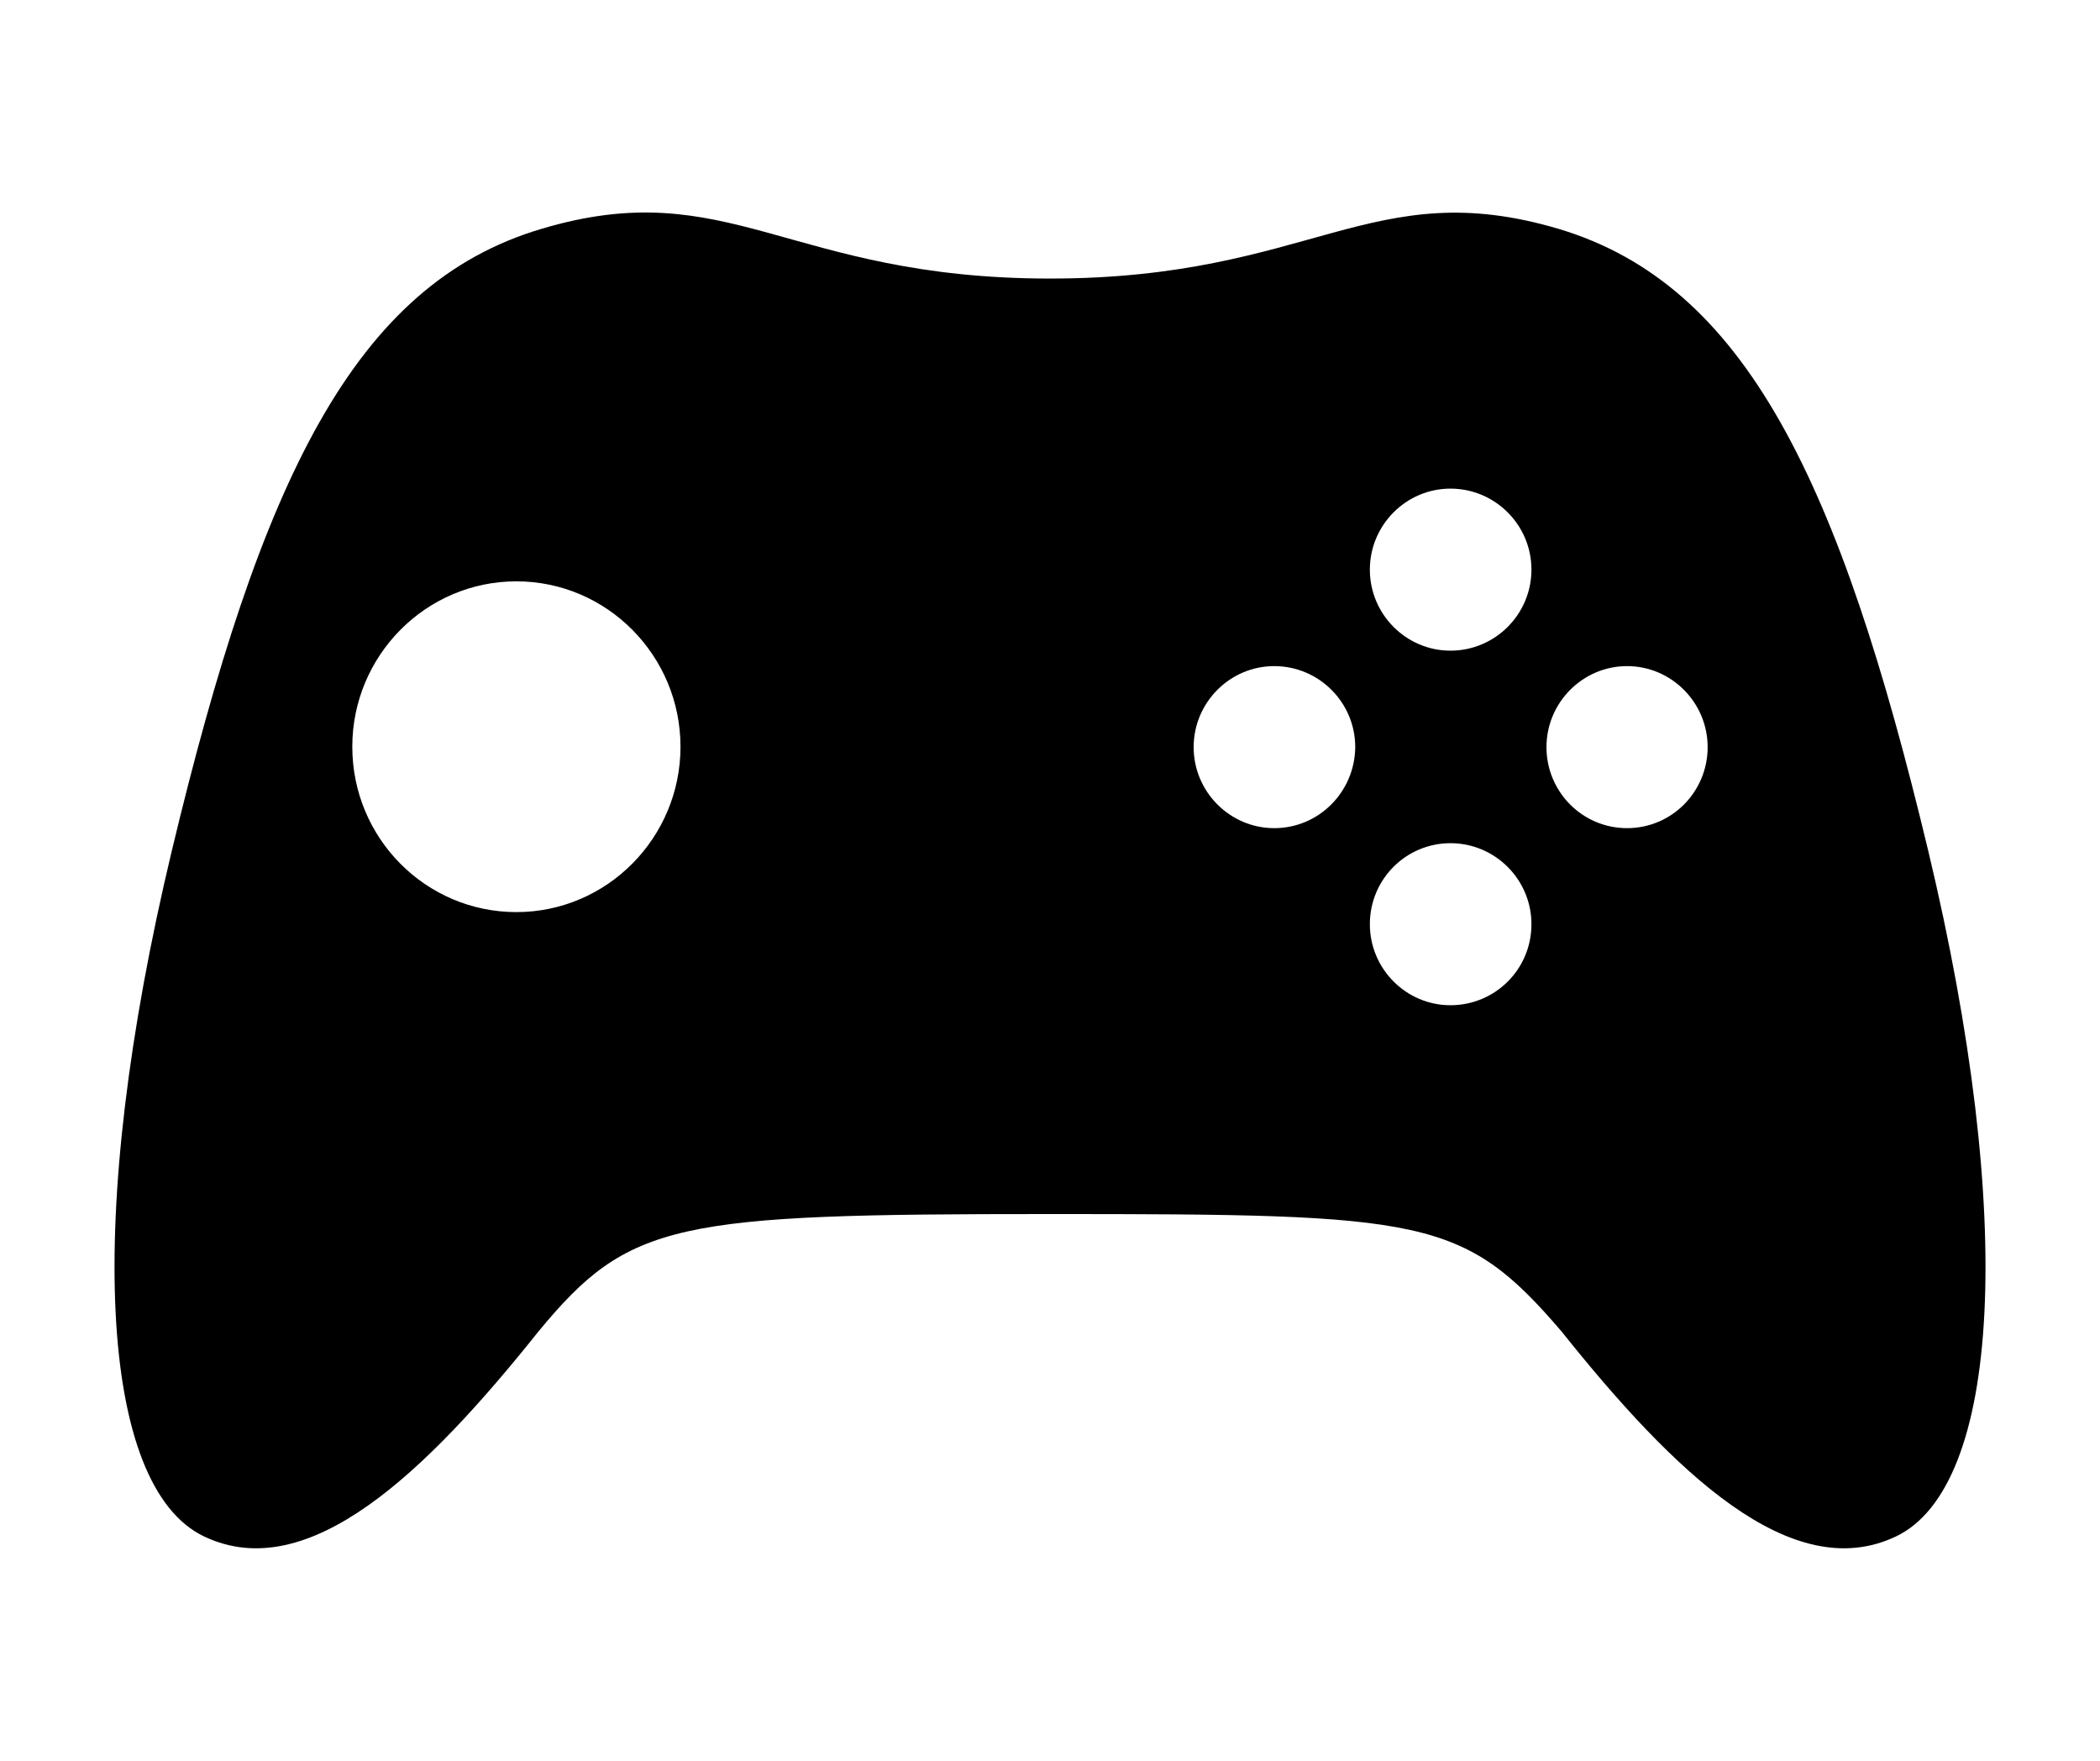 <svg xmlns="http://www.w3.org/2000/svg" xmlns:xlink="http://www.w3.org/1999/xlink" version="1.1" width="940" height="788" viewBox="0 0 940 788" xml:space="preserve">
<desc>Created with Fabric.js 3.5.0</desc>
<defs>
</defs>
<rect x="0" y="0" width="100%" height="100%" fill="#ffffff"/>
<g transform="matrix(1.869 0 0 1.869 470.007 394.005)" id="908418">
<path style="stroke: none; stroke-width: 1; stroke-dasharray: none; stroke-linecap: butt; stroke-dashoffset: 0; stroke-linejoin: miter; stroke-miterlimit: 4; is-custom-font: none; font-file-url: none; fill: rgb(0,0,0); fill-rule: nonzero; opacity: 1;" vector-effect="non-scaling-stroke" transform=" translate(-256, -256.111)" d="M 377.8 100.1 C 332.9 86.8 318.8 112 256 112 s -76.9 -25.3 -121.8 -11.9 c -44.9 13.3 -67.3 60.4 -88.5 148.8 c -21.2 88.5 -17.3 152.4 7.7 164.3 c 25 11.9 53.2 -15.4 80.1 -49.1 C 155.3 337.7 166.2 336 256 336 c 89.7 0 99 0.7 122.5 28.1 c 26.9 33.7 55.1 61 80.1 49.1 c 25 -11.9 28.9 -75.8 7.7 -164.3 C 445.1 160.5 422.6 113.5 377.8 100.1 z M 128.2 263.7 c -21.7 0 -39.3 -17.7 -39.3 -39.6 c 0 -21.8 17.6 -39.6 39.3 -39.6 c 21.7 0 39.3 17.8 39.3 39.6 S 149.9 263.7 128.2 263.7 z M 309.7 243.6 c -10.6 0 -19.3 -8.7 -19.3 -19.4 c 0 -10.7 8.7 -19.4 19.3 -19.4 c 10.7 0 19.4 8.7 19.4 19.4 C 329 234.9 320.4 243.6 309.7 243.6 z M 351.9 286 c -10.6 0 -19.3 -8.7 -19.3 -19.4 c 0 -10.8 8.7 -19.4 19.3 -19.4 c 10.7 0 19.4 8.7 19.4 19.4 C 371.3 277.4 362.6 286 351.9 286 z M 351.9 201.1 c -10.6 0 -19.3 -8.7 -19.3 -19.4 c 0 -10.7 8.7 -19.4 19.3 -19.4 c 10.7 0 19.4 8.7 19.4 19.4 C 371.3 192.4 362.6 201.1 351.9 201.1 z M 394.2 243.6 c -10.7 0 -19.3 -8.7 -19.3 -19.4 c 0 -10.7 8.7 -19.4 19.3 -19.4 c 10.6 0 19.3 8.7 19.3 19.4 C 413.5 234.9 404.9 243.6 394.2 243.6 z" stroke-linecap="round"/>
</g>
</svg>